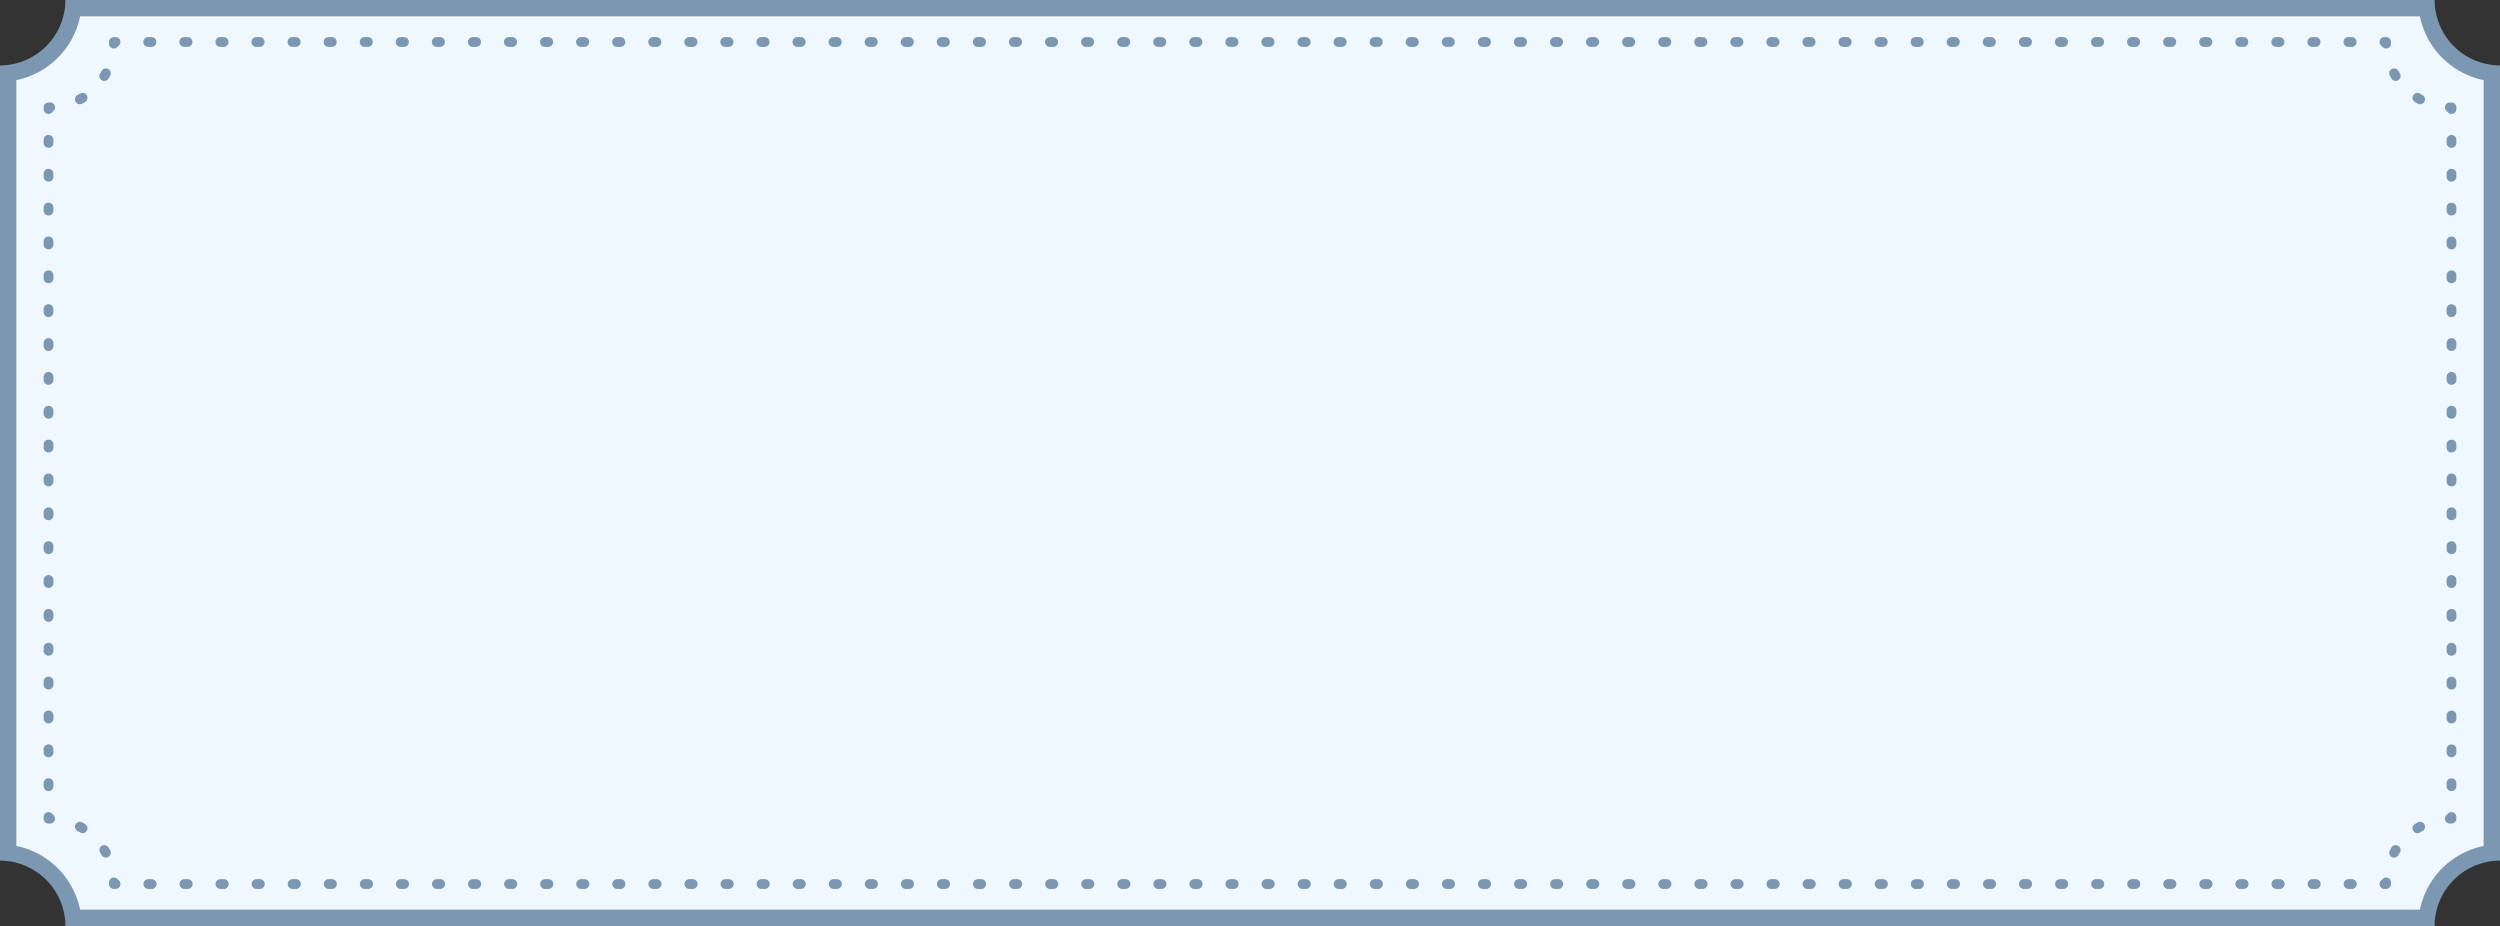 <svg id="Layer_1" data-name="Layer 1" xmlns="http://www.w3.org/2000/svg" viewBox="0 0 764.44 283.161">
  <rect x="0" y="0" width="764.44" height="283.161" fill="#333333" stroke="none"/>
  <defs>
    <style>
      .cls-1 {
        fill: #f0f8ff;
      }

      .cls-2 {
        fill: #7c97b1;
      }

      .cls-3, .cls-4, .cls-5, .cls-6, .cls-7, .cls-8 {
        fill: none;
        stroke: #7c97b1;
        stroke-linecap: round;
        stroke-linejoin: round;
        stroke-width: 3px;
      }

      .cls-4 {
        stroke-dasharray: 1.003 10.026 1.003 10.026;
      }

      .cls-5 {
        stroke-dasharray: 1.003 10.026 1.003 10.026 1.003 10.026;
      }

      .cls-6 {
        stroke-dasharray: 0.95 9.496 0.95 9.496;
      }

      .cls-7 {
        stroke-dasharray: 0.941 9.412 0.941 9.412;
      }

      .cls-8 {
        stroke-dasharray: 0.941 9.412 0.941 9.412 0.941 9.412;
      }
    </style>
  </defs>
  <g>
    <path class="cls-1" d="M22.362,280.661A22.545,22.545,0,0,0,2.5,260.8V22.362A22.545,22.545,0,0,0,22.362,2.5H742.078A22.546,22.546,0,0,0,761.94,22.362V260.8a22.546,22.546,0,0,0-19.862,19.862Z"/>
    <path class="cls-2" d="M25,0h0M739.943,5a25.078,25.078,0,0,0,19.5,19.5V258.663a25.078,25.078,0,0,0-19.5,19.5H24.5A25.079,25.079,0,0,0,5,258.663V24.5A25.079,25.079,0,0,0,24.5,5H739.943m4.5-5H20A20.059,20.059,0,0,1,0,20V263.161a20.059,20.059,0,0,1,20,20H744.44a20.059,20.059,0,0,1,20-20V20a20.059,20.059,0,0,1-20-20Z"/>
  </g>
  <g>
    <path class="cls-3" d="M729.61,13.34c0-.166-.006-.333-.006-.5h-.5"/>
    <line class="cls-4" x1="719.078" y1="12.84" x2="702.035" y2="12.84"/>
    <line class="cls-5" x1="697.022" y1="12.84" x2="40.349" y2="12.84"/>
    <path class="cls-3" d="M35.337,12.84h-.5c0,.167,0,.334-.007.5"/>
    <path class="cls-6" d="M32.373,22.427A20.16,20.16,0,0,1,20.03,32.152"/>
    <path class="cls-3" d="M15.337,32.834c-.167,0-.333.006-.5.006v.5"/>
    <line class="cls-7" x1="14.837" y1="42.752" x2="14.837" y2="58.753"/>
    <line class="cls-8" x1="14.837" y1="63.459" x2="14.837" y2="245.115"/>
    <path class="cls-3" d="M14.837,249.821v.5c.167,0,.333,0,.5.006"/>
    <path class="cls-6" d="M24.424,252.785a20.152,20.152,0,0,1,9.724,12.343"/>
    <path class="cls-3" d="M34.83,269.821c0,.166.007.333.007.5h.5"/>
    <line class="cls-4" x1="45.362" y1="270.321" x2="62.406" y2="270.321"/>
    <line class="cls-5" x1="67.418" y1="270.321" x2="724.091" y2="270.321"/>
    <path class="cls-3" d="M729.1,270.321h.5c0-.167,0-.334.006-.5"/>
    <path class="cls-6" d="M732.067,260.734a20.156,20.156,0,0,1,12.343-9.725"/>
    <path class="cls-3" d="M749.1,250.327c.166,0,.332-.006.5-.006v-.5"/>
    <line class="cls-7" x1="749.604" y1="240.409" x2="749.604" y2="224.408"/>
    <line class="cls-8" x1="749.604" y1="219.702" x2="749.604" y2="38.046"/>
    <path class="cls-3" d="M749.6,33.34v-.5c-.168,0-.334,0-.5-.006"/>
    <path class="cls-6" d="M740.017,30.376a20.15,20.15,0,0,1-9.725-12.343"/>
  </g>
</svg>
